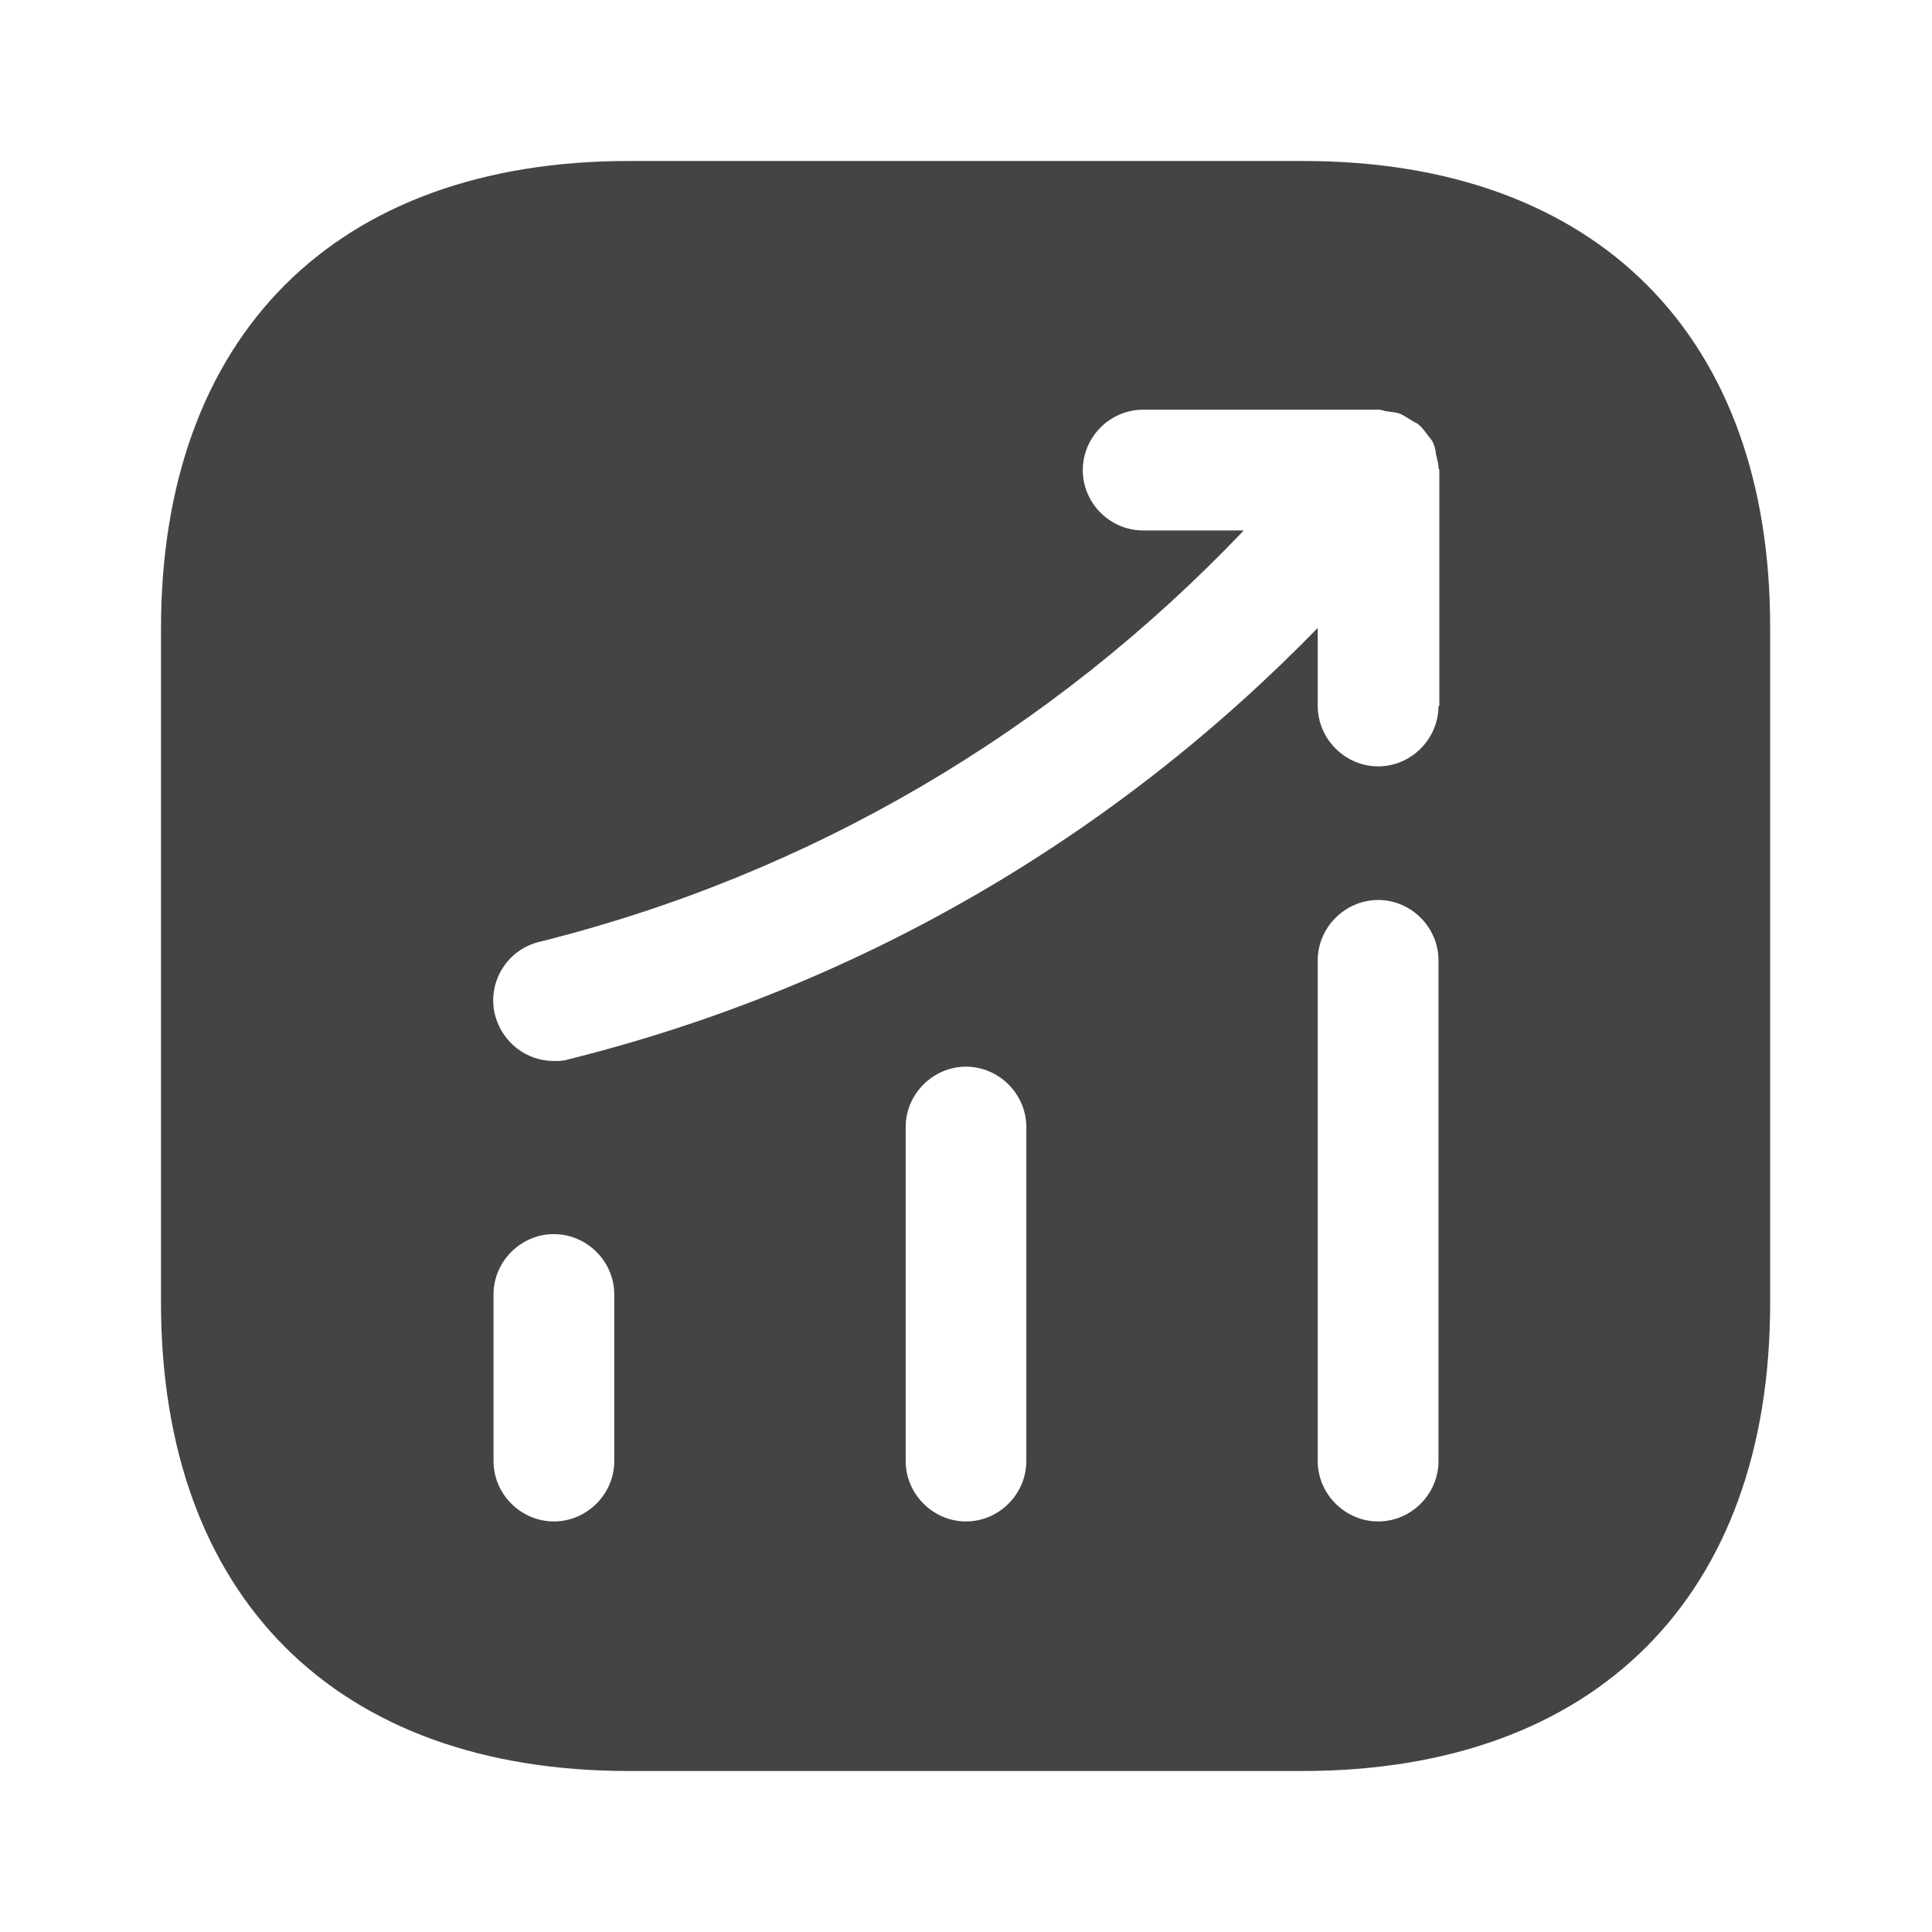 <svg width="18" height="18" viewBox="0 0 18 18" fill="none" xmlns="http://www.w3.org/2000/svg">
<path d="M12.143 1.5H5.857C3.127 1.5 1.5 3.127 1.5 5.857V12.135C1.5 14.873 3.127 16.5 5.857 16.5H12.135C14.865 16.5 16.492 14.873 16.492 12.143V5.857C16.5 3.127 14.873 1.5 12.143 1.5ZM5.723 13.613C5.723 13.92 5.468 14.175 5.16 14.175C4.853 14.175 4.598 13.92 4.598 13.613V12.06C4.598 11.752 4.853 11.498 5.16 11.498C5.468 11.498 5.723 11.752 5.723 12.06V13.613ZM9.562 13.613C9.562 13.92 9.307 14.175 9 14.175C8.693 14.175 8.438 13.92 8.438 13.613V10.5C8.438 10.193 8.693 9.938 9 9.938C9.307 9.938 9.562 10.193 9.562 10.5V13.613ZM13.402 13.613C13.402 13.92 13.148 14.175 12.84 14.175C12.533 14.175 12.277 13.92 12.277 13.613V8.947C12.277 8.64 12.533 8.385 12.84 8.385C13.148 8.385 13.402 8.64 13.402 8.947V13.613ZM13.402 6.577C13.402 6.885 13.148 7.14 12.84 7.14C12.533 7.14 12.277 6.885 12.277 6.577V5.85C10.365 7.815 7.973 9.203 5.295 9.87C5.25 9.885 5.205 9.885 5.16 9.885C4.905 9.885 4.68 9.713 4.612 9.457C4.537 9.158 4.718 8.85 5.025 8.775C7.553 8.145 9.803 6.817 11.588 4.942H10.65C10.342 4.942 10.088 4.688 10.088 4.38C10.088 4.072 10.342 3.817 10.65 3.817H12.848C12.877 3.817 12.9 3.833 12.93 3.833C12.967 3.84 13.005 3.84 13.043 3.855C13.08 3.87 13.11 3.893 13.148 3.915C13.17 3.93 13.193 3.938 13.215 3.953C13.223 3.96 13.223 3.967 13.23 3.967C13.26 3.998 13.283 4.027 13.305 4.058C13.328 4.088 13.35 4.11 13.357 4.14C13.373 4.17 13.373 4.2 13.38 4.237C13.387 4.275 13.402 4.312 13.402 4.357C13.402 4.365 13.41 4.372 13.41 4.38V6.577H13.402Z" fill="#444444"/>
</svg>
